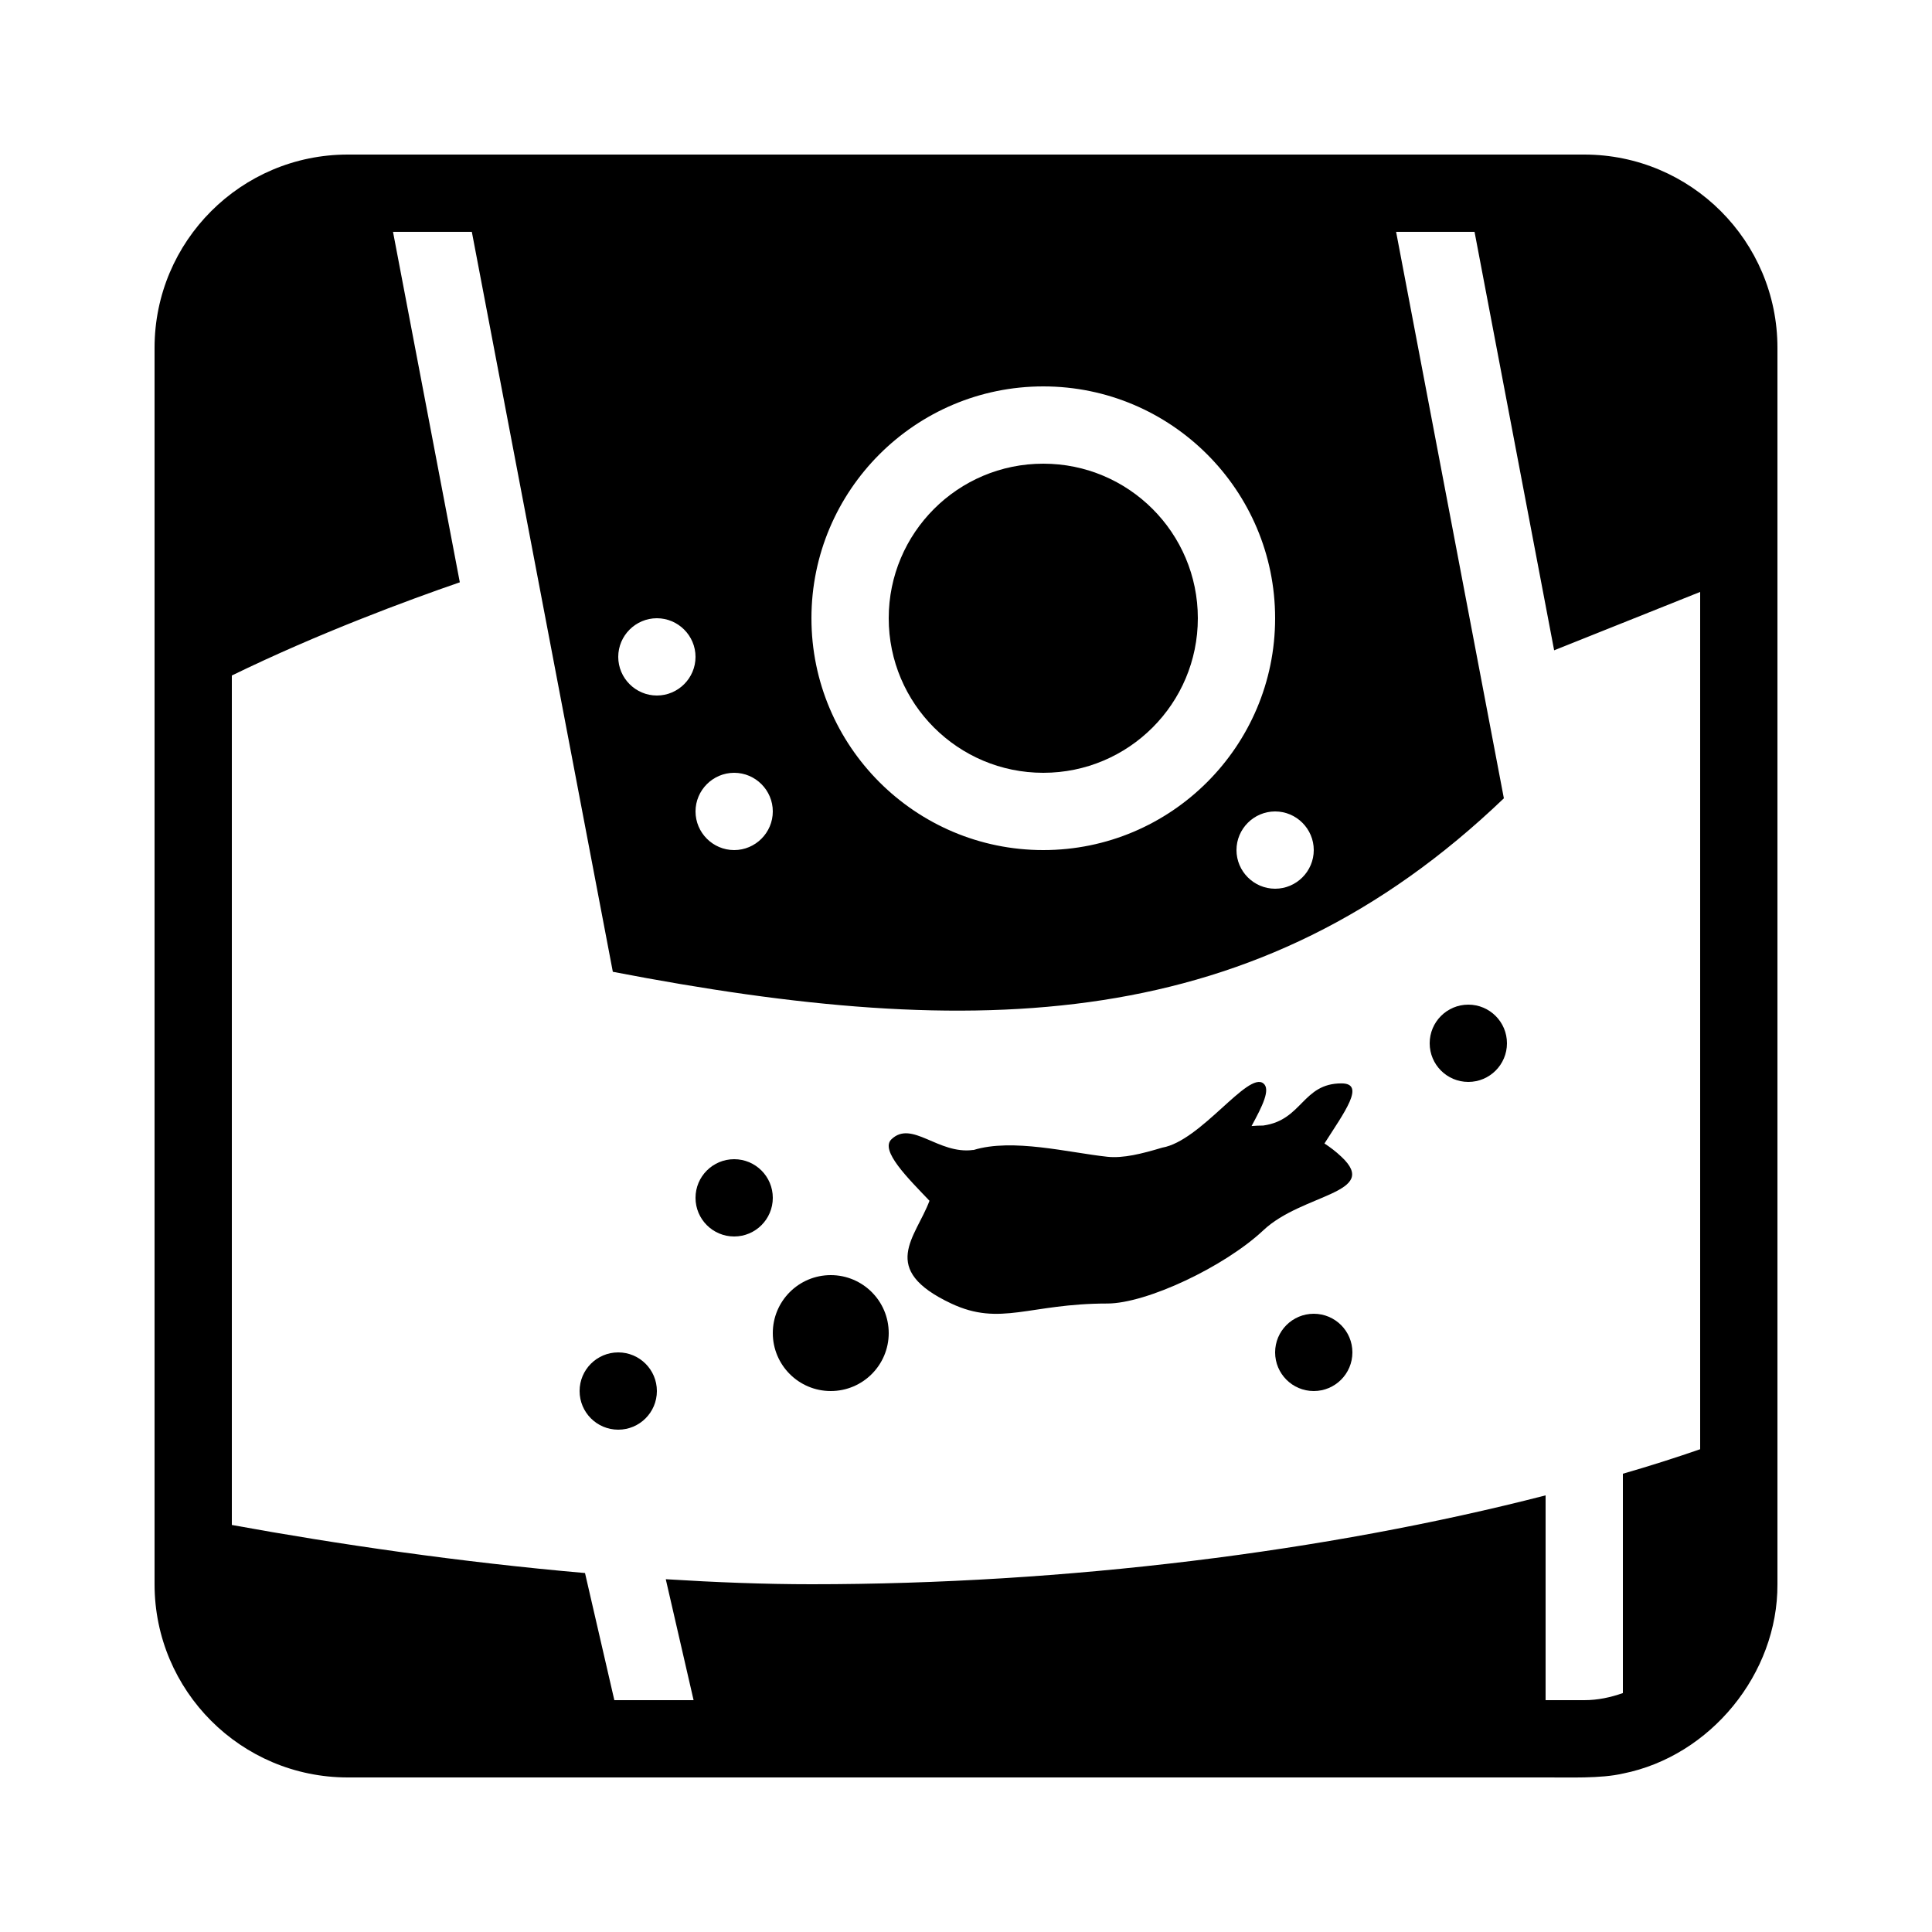 <svg fill="#000000" xmlns="http://www.w3.org/2000/svg"  viewBox="0 0 50 50" width="50px" height="50px"><circle cx="27" cy="16" r="4"/><path d="M41,4C35.317,4,14.828,4,9,4C6.24,4,4,6.24,4,9v9.54v20.54V41c0,2.76,2.24,5,5,5h7.36h2.05H40 c0.588-0.004,1.435,0.034,2-0.101V45.9c2.268-0.452,4.012-2.586,4-4.9v-4.25V14.52V9C46,6.24,43.76,4,41,4z M33,21 c0.55,0,1,0.45,1,1s-0.45,1-1,1s-1-0.45-1-1S32.45,21,33,21z M27,22c-3.31,0-6-2.69-6-6s2.69-6,6-6s6,2.69,6,6S30.31,22,27,22z M19,20c0.55,0,1,0.45,1,1s-0.45,1-1,1s-1-0.45-1-1S18.45,20,19,20z M17,18c-0.55,0-1-0.45-1-1s0.45-1,1-1s1,0.45,1,1 S17.55,18,17,18z M44,37.506c-0.645,0.223-1.311,0.436-2,0.634v5.676C41.686,43.928,41.352,44,41,44h-1v-5.3 C34.33,40.16,27.57,41,21,41c-1.22,0-2.48-0.05-3.77-0.13L17.95,44h-2.051l-0.759-3.29c-3.206-0.279-6.417-0.747-9.14-1.244V17.482 c2.24-1.092,4.543-1.944,5.9-2.412L10.171,6h2.04l3.649,19.15c9.45,1.82,16.67,1.63,23.06-4.49L36.131,6h2.03l2.06,10.83L44,15.319 V37.506z"/><circle cx="16" cy="36" r="1"/><circle cx="34" cy="35" r="1"/><circle cx="38" cy="27" r="1"/><circle cx="19" cy="31" r="1"/><circle cx="21.5" cy="34.5" r="1.5"/><path d="M34.718,29.939c-0.145-0.138-0.292-0.248-0.441-0.346c0.507-0.797,1.078-1.555,0.44-1.555c-1.01,0-1.01,0.949-2.02,1.09 v0.001c-0.102-0.001-0.205,0.005-0.307,0.013c0.28-0.514,0.498-0.95,0.307-1.103c-0.401-0.322-1.616,1.488-2.619,1.662 c-0.528,0.159-1.012,0.28-1.42,0.236c-1.001-0.107-2.452-0.486-3.463-0.175c-0.005,0.001-0.007-0.001-0.012-0.001 c-0.903,0.122-1.585-0.783-2.113-0.276c-0.301,0.289,0.428,1.007,0.985,1.591c-0.353,0.949-1.332,1.768,0.563,2.659 c1.277,0.6,2.02,0,4.04,0c1.01,0,3.03-0.949,4.04-1.898C33.708,30.888,35.728,30.888,34.718,29.939z"/></svg>